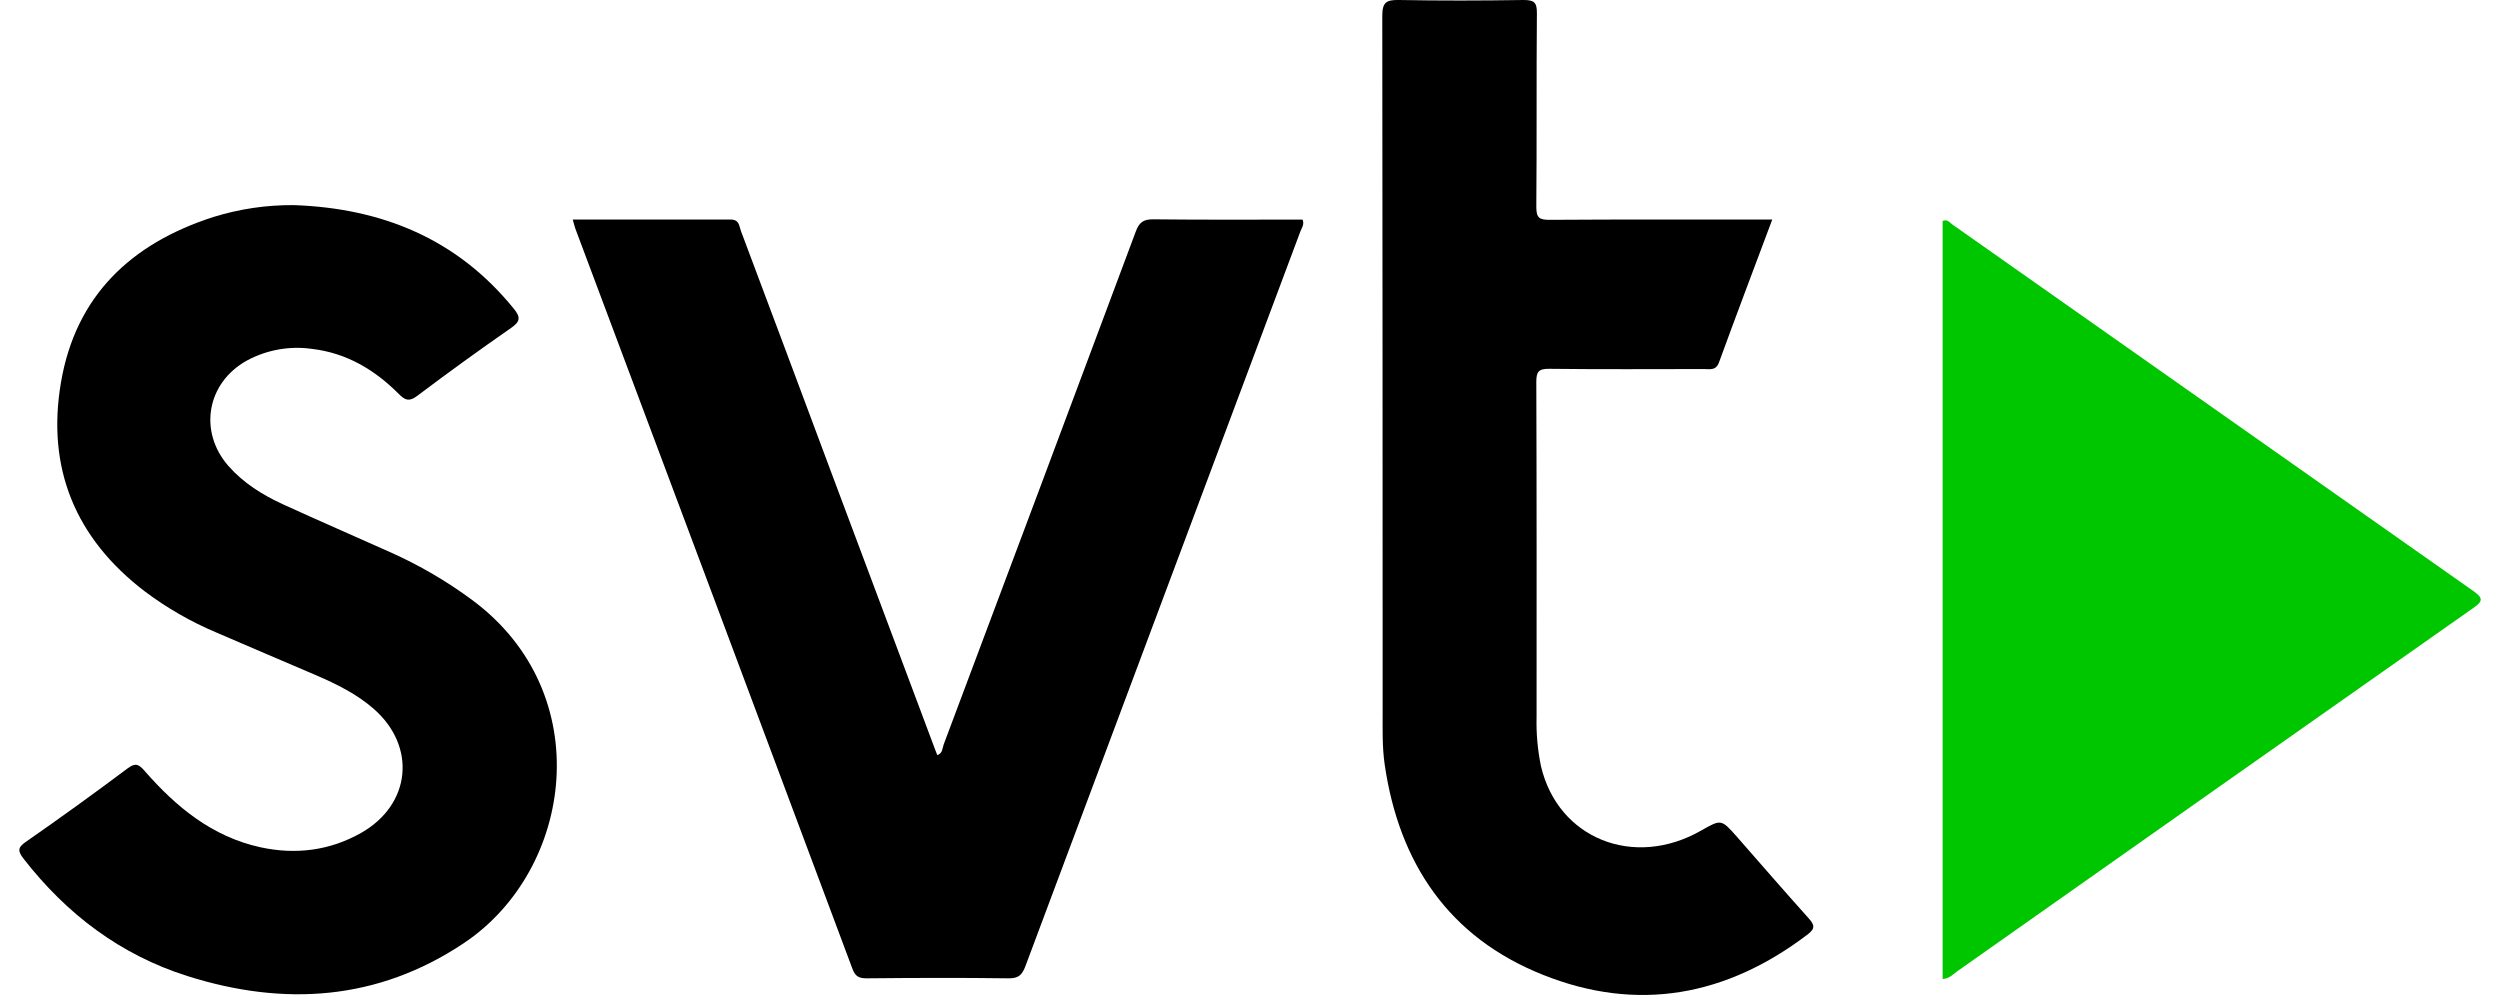 <svg width="103" height="41" viewBox="0 0 103 41" fill="none" xmlns="http://www.w3.org/2000/svg">
<path d="M23.597 9.046C25.793 9.046 27.951 9.046 30.108 9.046C30.462 9.046 30.452 9.312 30.526 9.515C31.79 12.88 33.049 16.244 34.302 19.608C35.712 23.371 37.123 27.135 38.534 30.9C38.56 30.968 38.587 31.035 38.617 31.113C38.845 31.029 38.825 30.819 38.879 30.674C41.521 23.642 44.156 16.606 46.784 9.566C46.928 9.154 47.114 9.029 47.531 9.036C49.575 9.06 51.619 9.047 53.666 9.047C53.749 9.245 53.63 9.39 53.573 9.541C49.798 19.629 46.022 29.718 42.247 39.806C42.111 40.169 41.962 40.313 41.548 40.307C39.602 40.28 37.655 40.288 35.709 40.307C35.388 40.307 35.237 40.23 35.119 39.912C31.323 29.749 27.519 19.588 23.708 9.43C23.668 9.316 23.643 9.203 23.597 9.046Z" fill="black"/>
<path d="M12.116 8.451C15.748 8.581 18.841 9.845 21.171 12.722C21.459 13.075 21.434 13.251 21.053 13.514C19.748 14.421 18.462 15.351 17.196 16.305C16.874 16.547 16.71 16.512 16.436 16.237C15.446 15.241 14.284 14.543 12.853 14.374C11.931 14.244 10.991 14.412 10.172 14.855C8.521 15.768 8.167 17.778 9.41 19.197C10.029 19.901 10.813 20.389 11.652 20.775C13.13 21.451 14.624 22.098 16.108 22.764C17.291 23.294 18.412 23.949 19.452 24.719C24.643 28.559 23.633 35.837 19.109 38.858C15.557 41.23 11.698 41.474 7.715 40.211C4.962 39.34 2.747 37.661 0.978 35.388C0.742 35.08 0.704 34.93 1.065 34.684C2.481 33.699 3.88 32.69 5.262 31.654C5.591 31.408 5.726 31.496 5.956 31.759C7.254 33.245 8.74 34.473 10.732 34.908C12.182 35.223 13.594 35.048 14.892 34.307C16.934 33.14 17.166 30.758 15.404 29.21C14.703 28.594 13.87 28.187 13.028 27.822C11.659 27.235 10.286 26.654 8.917 26.061C7.867 25.619 6.877 25.05 5.968 24.367C3.102 22.181 1.911 19.285 2.511 15.76C3.119 12.18 5.409 10.025 8.799 8.938C9.873 8.605 10.992 8.441 12.116 8.451Z" fill="black"/>
<path d="M73.017 9.045C72.264 11.056 71.532 12.986 70.824 14.927C70.697 15.279 70.45 15.205 70.208 15.205C68.084 15.205 65.96 15.222 63.837 15.195C63.384 15.189 63.295 15.319 63.296 15.746C63.313 20.342 63.308 24.936 63.307 29.532C63.289 30.216 63.35 30.9 63.489 31.57C64.191 34.553 67.319 35.805 70.09 34.217C70.916 33.748 70.916 33.748 71.56 34.474C72.542 35.594 73.517 36.72 74.51 37.826C74.752 38.095 74.806 38.247 74.477 38.497C71.138 41.038 67.471 41.727 63.556 40.157C59.688 38.611 57.641 35.56 57.05 31.504C56.945 30.784 56.965 30.06 56.965 29.336C56.965 19.776 56.96 10.214 56.95 0.652C56.95 0.09 57.122 -0.008 57.632 0C59.342 0.031 61.053 0.027 62.763 0C63.194 0 63.325 0.087 63.32 0.54C63.296 3.2 63.32 5.859 63.296 8.521C63.296 8.97 63.414 9.06 63.849 9.057C66.876 9.037 69.902 9.045 73.017 9.045Z" fill="black"/>
<path d="M80.036 40.337V9.106C80.226 9.012 80.329 9.172 80.443 9.253C87.596 14.285 94.749 19.317 101.9 24.349C102.338 24.657 102.281 24.781 101.885 25.059C94.81 30.032 87.739 35.01 80.672 39.993C80.489 40.123 80.329 40.312 80.036 40.337Z" fill="#00C600"/>
</svg>
